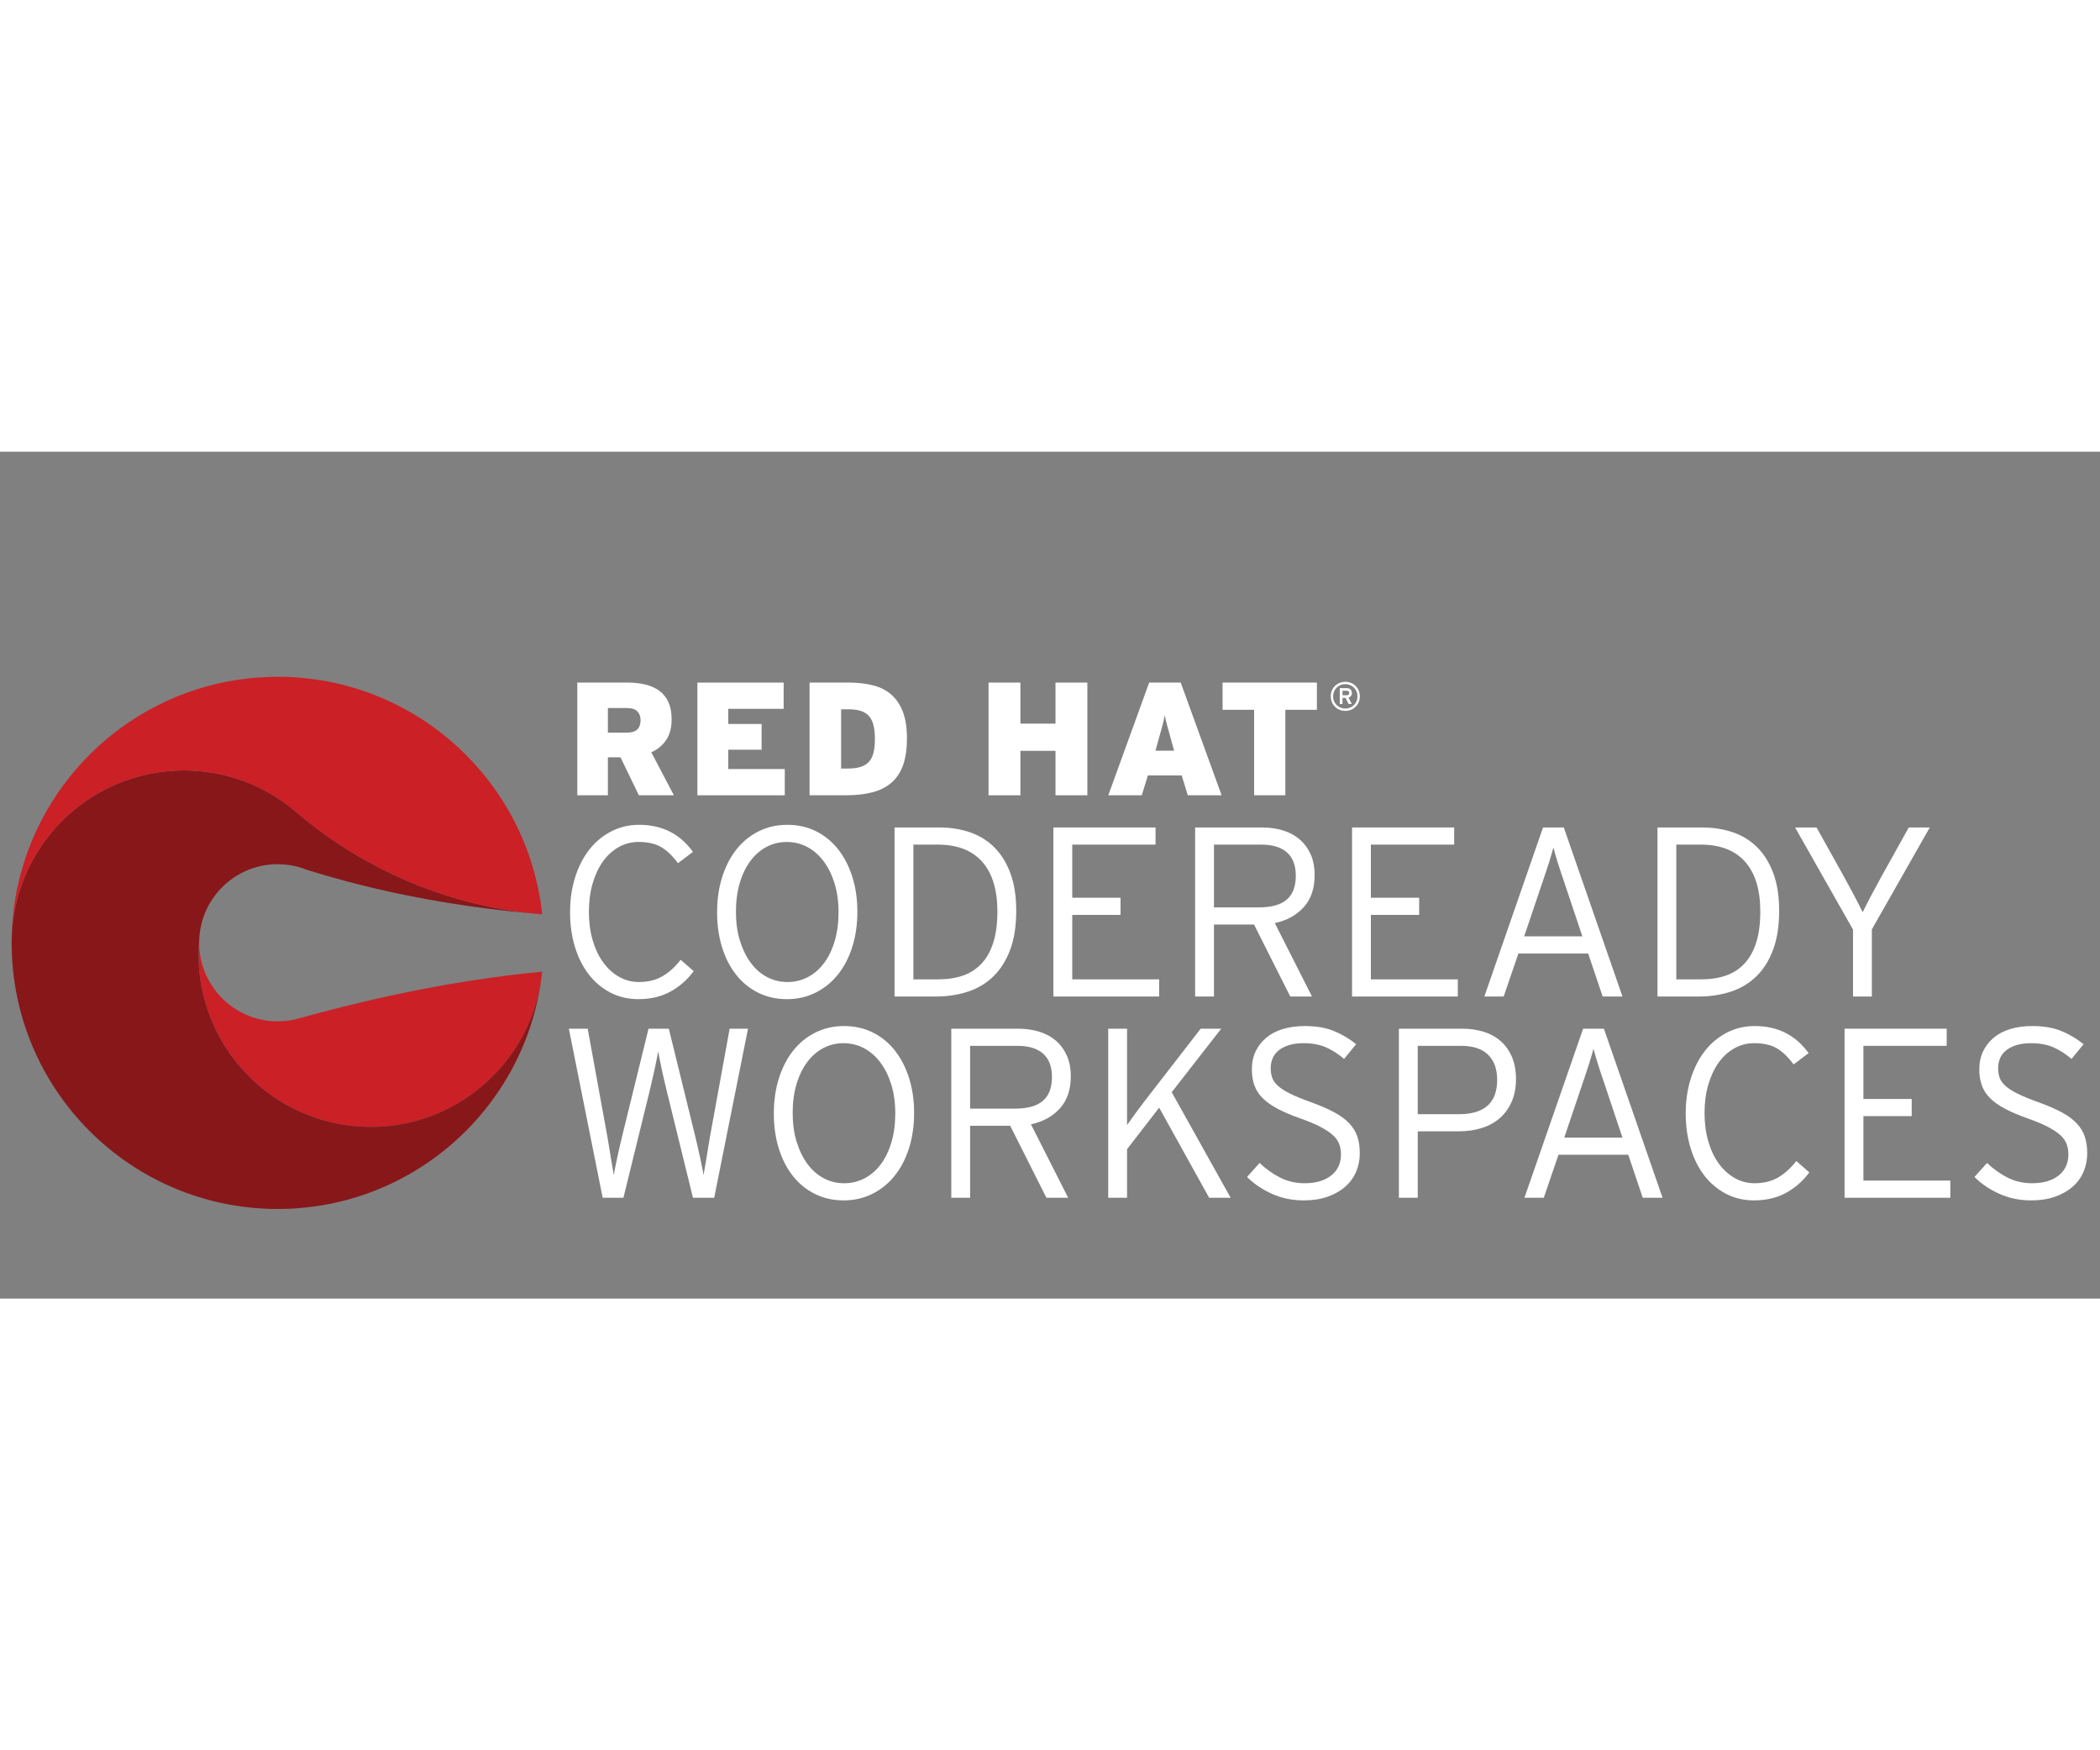<?xml version="1.0" encoding="UTF-8" standalone="no"?>
<svg
   xmlns:dc="http://purl.org/dc/elements/1.1/"
   xmlns:cc="http://creativecommons.org/ns#"
   xmlns:svg="http://www.w3.org/2000/svg"
   xmlns="http://www.w3.org/2000/svg"
   class="ng-scope"
   height="125"
   xml:space="preserve"
   viewBox="0 0 310 125"
   width="150"
   id="logo-top-left"
   version="1.1">
   <rect x="0" y="0" width="310" height="125" fill="#808080" stroke="none"/>
   <defs
   id="defs59" />
<g
   transform="matrix(0.99,0,0,0.99,51.418,0.722)"
   id="g54">
  <path
   style="fill:#ffffff"
   id="path2"
   d="m 43.325,50.496 -2.743,-5.664 h -1.877 v 5.664 h -4.56 V 33.695 h 7.512 c 0.976,0 1.868,0.101 2.676,0.301 0.808,0.199 1.5,0.516 2.076,0.947 0.576,0.432 1.02,0.996 1.332,1.692 0.312,0.696 0.468,1.54 0.468,2.532 0,1.264 -0.273,2.296 -0.818,3.096 -0.545,0.801 -1.283,1.408 -2.213,1.824 l 3.368,6.408 H 43.325 Z M 43.107,37.992 c -0.313,-0.336 -0.84,-0.504 -1.58,-0.504 h -2.822 v 3.672 h 2.75 c 0.771,0 1.318,-0.16 1.64,-0.48 0.322,-0.32 0.483,-0.783 0.483,-1.393 0,-0.527 -0.157,-0.959 -0.471,-1.295 z" />
  <path
   style="fill:#ffffff"
   id="path4"
   d="M 52.049,50.496 V 33.695 h 12.864 v 3.912 h -8.256 v 2.256 h 4.968 v 3.84 h -4.968 v 2.881 h 8.424 v 3.912 z" />
  <path
   style="fill:#ffffff"
   id="path6"
   d="m 82.721,45.996 c -0.384,1.08 -0.96,1.951 -1.728,2.615 -0.768,0.664 -1.716,1.145 -2.844,1.44 -1.128,0.295 -2.436,0.444 -3.924,0.444 h -5.448 v -16.8 h 5.88 c 1.312,0 2.504,0.137 3.576,0.408 1.072,0.272 1.98,0.732 2.724,1.38 0.744,0.648 1.32,1.5 1.728,2.556 0.408,1.057 0.612,2.377 0.612,3.961 0,1.584 -0.192,2.916 -0.576,3.996 z M 78.317,40.08 C 78.181,39.519 77.961,39.064 77.657,38.711 77.353,38.359 76.953,38.1 76.457,37.932 75.961,37.764 75.353,37.68 74.633,37.68 h -1.152 v 8.832 h 1.008 c 0.72,0 1.336,-0.076 1.848,-0.229 0.512,-0.151 0.932,-0.399 1.26,-0.744 0.328,-0.344 0.564,-0.799 0.708,-1.367 0.144,-0.568 0.216,-1.268 0.216,-2.1 0,-0.768 -0.068,-1.432 -0.204,-1.992 z" />
  <path
   style="fill:#ffffff"
   id="path8"
   d="m 105.448,50.496 v -6.625 h -5.232 v 6.625 H 95.464 V 33.695 h 4.752 v 6.12 h 5.232 v -6.12 h 4.752 v 16.801 z" />
  <path
   style="fill:#ffffff"
   id="path10"
   d="m 125.176,50.496 -0.912,-2.953 h -5.04 l -0.911,2.953 h -4.992 l 6.096,-16.801 h 4.704 l 6.096,16.801 z m -2.352,-7.752 c -0.145,-0.545 -0.272,-1.017 -0.384,-1.416 -0.112,-0.4 -0.213,-0.76 -0.301,-1.08 -0.088,-0.32 -0.164,-0.612 -0.228,-0.877 -0.064,-0.264 -0.12,-0.539 -0.168,-0.828 -0.048,0.289 -0.104,0.568 -0.168,0.841 -0.064,0.272 -0.141,0.567 -0.229,0.888 -0.088,0.321 -0.188,0.68 -0.3,1.08 -0.112,0.4 -0.24,0.864 -0.384,1.393 l -0.312,1.104 h 2.784 z" />
  <path
   style="fill:#ffffff"
   id="path12"
   d="m 139.721,37.752 v 12.744 h -4.656 V 37.752 h -4.704 v -4.057 h 14.064 v 4.057 z" />
  <path
   style="fill:#ffffff"
   id="path14"
   d="m 150.661,36.604 c -0.109,0.264 -0.262,0.493 -0.456,0.688 -0.193,0.193 -0.423,0.346 -0.687,0.455 -0.265,0.11 -0.55,0.166 -0.858,0.166 -0.308,0 -0.594,-0.056 -0.857,-0.166 -0.265,-0.109 -0.493,-0.262 -0.688,-0.455 -0.194,-0.194 -0.346,-0.424 -0.456,-0.688 -0.11,-0.264 -0.165,-0.55 -0.165,-0.857 0,-0.309 0.055,-0.594 0.165,-0.858 0.11,-0.264 0.262,-0.493 0.456,-0.687 0.194,-0.194 0.423,-0.346 0.688,-0.457 0.264,-0.109 0.55,-0.164 0.857,-0.164 0.309,0 0.594,0.055 0.858,0.164 0.264,0.111 0.493,0.263 0.687,0.457 0.194,0.193 0.347,0.422 0.456,0.687 0.11,0.265 0.165,0.55 0.165,0.858 0,0.307 -0.055,0.593 -0.165,0.857 z m -0.32,-1.575 c -0.093,-0.223 -0.221,-0.416 -0.385,-0.58 -0.164,-0.164 -0.356,-0.291 -0.579,-0.383 -0.222,-0.093 -0.461,-0.139 -0.717,-0.139 -0.26,0 -0.5,0.046 -0.72,0.139 -0.22,0.092 -0.412,0.219 -0.576,0.383 -0.164,0.164 -0.292,0.357 -0.384,0.58 -0.092,0.221 -0.138,0.461 -0.138,0.717 0,0.26 0.046,0.5 0.138,0.72 0.092,0.22 0.22,0.412 0.384,0.575 0.164,0.164 0.356,0.293 0.576,0.385 0.22,0.092 0.46,0.138 0.72,0.138 0.256,0 0.495,-0.046 0.717,-0.138 0.223,-0.092 0.415,-0.221 0.579,-0.385 0.164,-0.163 0.292,-0.355 0.385,-0.575 0.092,-0.22 0.138,-0.46 0.138,-0.72 0,-0.256 -0.046,-0.496 -0.138,-0.717 z m -0.834,0.663 c -0.092,0.116 -0.214,0.196 -0.366,0.24 l 0.486,0.954 h -0.473 l -0.46,-0.912 h -0.454 v 0.912 h -0.402 v -2.364 h 1.035 c 0.104,0 0.202,0.014 0.296,0.042 0.094,0.028 0.176,0.071 0.245,0.13 0.069,0.058 0.126,0.131 0.167,0.221 0.042,0.091 0.063,0.197 0.063,0.322 0.001,0.187 -0.045,0.339 -0.137,0.455 z m -0.372,-0.696 c -0.072,-0.057 -0.162,-0.084 -0.271,-0.084 h -0.624 v 0.672 h 0.624 c 0.108,0 0.198,-0.027 0.271,-0.081 0.071,-0.054 0.107,-0.14 0.107,-0.255 0,-0.112 -0.036,-0.196 -0.107,-0.252 z" />
  <path
   style="fill:#ffffff"
   id="path16"
   d="m 48.078,79.74 c -1.368,0.768 -2.977,1.151 -4.824,1.151 -1.536,0 -2.934,-0.33 -4.194,-0.99 -1.26,-0.659 -2.334,-1.565 -3.222,-2.718 -0.888,-1.152 -1.572,-2.52 -2.052,-4.104 -0.48,-1.584 -0.72,-3.301 -0.72,-5.148 0,-1.872 0.252,-3.605 0.756,-5.202 0.504,-1.596 1.206,-2.97 2.106,-4.122 0.9,-1.152 1.985,-2.058 3.258,-2.718 1.272,-0.659 2.664,-0.99 4.176,-0.99 3.408,0 6.084,1.345 8.028,4.032 l -2.232,1.691 c -0.816,-1.104 -1.656,-1.907 -2.52,-2.412 -0.864,-0.504 -1.98,-0.756 -3.348,-0.756 -1.08,0 -2.076,0.259 -2.988,0.774 -0.912,0.517 -1.692,1.23 -2.34,2.142 -0.648,0.913 -1.158,2.005 -1.53,3.276 -0.373,1.272 -0.558,2.677 -0.558,4.212 0,1.537 0.186,2.947 0.558,4.23 0.372,1.284 0.894,2.389 1.566,3.312 0.671,0.925 1.463,1.645 2.376,2.16 0.912,0.517 1.896,0.774 2.952,0.774 1.368,0 2.543,-0.289 3.528,-0.864 0.984,-0.576 1.884,-1.392 2.7,-2.448 l 1.944,1.692 c -0.913,1.25 -2.053,2.258 -3.42,3.026 z" />
  <path
   style="fill:#ffffff"
   id="path18"
   d="m 75.149,73.098 c -0.504,1.596 -1.218,2.97 -2.142,4.122 -0.924,1.151 -2.034,2.052 -3.33,2.7 -1.296,0.647 -2.724,0.972 -4.284,0.972 -1.561,0 -2.982,-0.318 -4.266,-0.954 -1.284,-0.636 -2.382,-1.529 -3.294,-2.682 -0.913,-1.152 -1.615,-2.52 -2.106,-4.104 -0.492,-1.584 -0.738,-3.323 -0.738,-5.22 0,-1.896 0.252,-3.642 0.756,-5.238 0.504,-1.596 1.212,-2.97 2.124,-4.121 0.912,-1.152 2.016,-2.053 3.312,-2.701 1.296,-0.647 2.724,-0.972 4.284,-0.972 1.56,0 2.982,0.318 4.266,0.954 1.284,0.637 2.381,1.53 3.294,2.682 0.912,1.152 1.62,2.521 2.124,4.104 0.504,1.583 0.756,3.324 0.756,5.22 0,1.896 -0.252,3.642 -0.756,5.238 z m -2.646,-9.469 c -0.396,-1.283 -0.942,-2.387 -1.638,-3.312 -0.696,-0.923 -1.512,-1.632 -2.448,-2.124 -0.936,-0.491 -1.957,-0.738 -3.06,-0.738 -1.08,0 -2.083,0.247 -3.006,0.738 -0.924,0.492 -1.723,1.188 -2.394,2.088 -0.672,0.9 -1.201,1.992 -1.584,3.276 -0.384,1.284 -0.576,2.718 -0.576,4.302 0,1.584 0.198,3.019 0.594,4.303 0.396,1.283 0.936,2.388 1.62,3.312 0.684,0.925 1.494,1.632 2.43,2.124 0.936,0.492 1.956,0.738 3.06,0.738 1.08,0 2.088,-0.246 3.024,-0.738 0.936,-0.492 1.74,-1.188 2.412,-2.088 0.671,-0.9 1.2,-1.992 1.584,-3.276 0.383,-1.283 0.576,-2.718 0.576,-4.302 0,-1.584 -0.198,-3.018 -0.594,-4.303 z" />
  <path
   style="fill:#ffffff"
   id="path20"
   d="m 98.675,73.566 c -0.612,1.62 -1.458,2.946 -2.538,3.978 -1.08,1.033 -2.353,1.783 -3.816,2.25 -1.464,0.469 -3.037,0.703 -4.716,0.703 H 81.449 V 55.295 h 6.66 c 1.656,0 3.186,0.24 4.59,0.721 1.404,0.481 2.616,1.23 3.636,2.25 1.02,1.021 1.818,2.311 2.394,3.87 0.576,1.56 0.864,3.42 0.864,5.58 0,2.28 -0.306,4.229 -0.918,5.85 z M 94.517,60.408 c -1.512,-1.705 -3.72,-2.557 -6.624,-2.557 H 84.257 V 77.94 h 3.708 c 1.368,0 2.592,-0.186 3.672,-0.558 1.08,-0.372 2.003,-0.966 2.772,-1.782 0.768,-0.815 1.355,-1.865 1.764,-3.15 0.408,-1.283 0.612,-2.826 0.612,-4.625 0,-3.241 -0.756,-5.714 -2.268,-7.417 z" />
  <path
   style="fill:#ffffff"
   id="path22"
   d="M 105.136,80.496 V 55.295 h 15.229 v 2.557 h -12.42 v 7.92 h 7.2 v 2.557 h -7.2 v 9.611 h 12.96 v 2.557 h -15.769 z" />
  <path
   style="fill:#ffffff"
   id="path24"
   d="m 142.468,67.174 c -1.08,1.199 -2.52,1.991 -4.319,2.375 l 5.544,10.947 h -3.24 l -5.4,-10.729 h -5.976 v 10.729 h -2.809 V 55.295 h 9.973 c 1.104,0 2.136,0.145 3.096,0.433 0.96,0.288 1.788,0.726 2.484,1.313 0.695,0.588 1.247,1.326 1.655,2.214 0.408,0.888 0.612,1.943 0.612,3.167 0,1.968 -0.54,3.552 -1.62,4.752 z m -2.502,-8.156 c -0.876,-0.777 -2.154,-1.166 -3.834,-1.166 h -7.056 v 9.359 h 6.696 c 1.872,0 3.258,-0.388 4.157,-1.165 0.9,-0.776 1.351,-1.954 1.351,-3.532 0,-1.554 -0.438,-2.719 -1.314,-3.496 z" />
  <path
   style="fill:#ffffff"
   id="path26"
   d="M 149.667,80.496 V 55.295 h 15.229 v 2.557 h -12.42 v 7.92 h 7.2 v 2.557 h -7.2 v 9.611 h 12.96 v 2.557 h -15.769 z" />
  <path
   style="fill:#ffffff"
   id="path28"
   d="m 187.035,80.496 -2.16,-6.408 h -10.403 l -2.196,6.408 h -2.88 l 8.748,-25.201 h 3.096 l 8.748,25.201 z m -5.796,-17.244 c -0.144,-0.408 -0.294,-0.852 -0.45,-1.332 -0.156,-0.48 -0.306,-0.941 -0.45,-1.387 -0.144,-0.443 -0.27,-0.863 -0.378,-1.26 -0.107,-0.396 -0.197,-0.726 -0.27,-0.99 -0.072,0.265 -0.162,0.589 -0.271,0.973 -0.107,0.384 -0.233,0.805 -0.378,1.26 -0.144,0.456 -0.3,0.93 -0.468,1.422 -0.168,0.492 -0.324,0.954 -0.468,1.387 l -2.772,8.207 h 8.677 z" />
  <path
   style="fill:#ffffff"
   id="path30"
   d="m 212.434,73.566 c -0.612,1.62 -1.458,2.946 -2.538,3.978 -1.08,1.033 -2.353,1.783 -3.816,2.25 -1.464,0.469 -3.036,0.703 -4.716,0.703 h -6.156 V 55.295 h 6.66 c 1.656,0 3.187,0.24 4.59,0.721 1.404,0.48 2.616,1.23 3.637,2.25 1.02,1.021 1.817,2.311 2.394,3.87 0.577,1.559 0.864,3.42 0.864,5.58 -0.001,2.28 -0.307,4.229 -0.919,5.85 z m -4.159,-13.158 c -1.512,-1.705 -3.721,-2.557 -6.624,-2.557 h -3.636 V 77.94 h 3.708 c 1.368,0 2.592,-0.186 3.672,-0.558 1.08,-0.372 2.004,-0.966 2.772,-1.782 0.768,-0.815 1.355,-1.865 1.764,-3.15 0.407,-1.283 0.612,-2.826 0.612,-4.625 0.001,-3.241 -0.756,-5.714 -2.268,-7.417 z" />
  <path
   style="fill:#ffffff"
   id="path32"
   d="m 227.175,70.488 v 10.008 h -2.808 v -9.973 l -8.64,-15.229 h 3.204 l 4.031,7.236 c 0.504,0.912 1.014,1.854 1.53,2.826 0.516,0.973 0.954,1.83 1.314,2.574 0.359,-0.744 0.797,-1.602 1.313,-2.574 0.516,-0.972 1.026,-1.914 1.53,-2.826 l 4.032,-7.236 h 3.132 z" />
  <path
   style="fill:#ffffff"
   id="path34"
   d="M 54.558,110.496 H 51.39 L 47.43,94.367 C 47.334,93.96 47.225,93.504 47.106,93 c -0.12,-0.504 -0.234,-1.008 -0.342,-1.512 -0.108,-0.505 -0.21,-1.002 -0.306,-1.494 -0.096,-0.492 -0.18,-0.93 -0.252,-1.314 -0.072,0.385 -0.156,0.816 -0.252,1.296 -0.096,0.48 -0.198,0.972 -0.306,1.476 -0.108,0.504 -0.222,1.008 -0.342,1.512 -0.121,0.505 -0.229,0.973 -0.324,1.404 l -3.96,16.129 h -3.096 l -5.04,-25.201 h 2.808 l 2.952,16.201 c 0.072,0.408 0.149,0.875 0.234,1.404 0.084,0.527 0.168,1.049 0.252,1.564 0.084,0.518 0.168,1.008 0.252,1.477 0.084,0.469 0.15,0.859 0.198,1.17 0.048,-0.311 0.12,-0.695 0.216,-1.152 0.096,-0.455 0.198,-0.941 0.306,-1.457 0.108,-0.516 0.222,-1.031 0.342,-1.549 0.12,-0.516 0.228,-0.977 0.324,-1.385 l 3.996,-16.273 h 3.024 l 3.996,16.273 c 0.096,0.408 0.204,0.869 0.324,1.385 0.12,0.518 0.234,1.033 0.342,1.549 0.108,0.516 0.209,1.002 0.306,1.457 0.096,0.457 0.168,0.842 0.216,1.152 0.048,-0.311 0.113,-0.701 0.198,-1.17 0.084,-0.469 0.168,-0.959 0.252,-1.477 0.084,-0.516 0.168,-1.037 0.252,-1.564 0.084,-0.529 0.162,-0.996 0.234,-1.404 l 2.952,-16.201 h 2.736 z" />
  <path
   style="fill:#ffffff"
   id="path36"
   d="m 83.609,103.098 c -0.504,1.596 -1.218,2.971 -2.142,4.121 -0.924,1.152 -2.034,2.053 -3.33,2.701 -1.296,0.648 -2.724,0.973 -4.284,0.973 -1.561,0 -2.982,-0.32 -4.266,-0.955 -1.284,-0.635 -2.382,-1.529 -3.294,-2.682 -0.913,-1.152 -1.615,-2.52 -2.106,-4.104 -0.492,-1.584 -0.738,-3.324 -0.738,-5.221 0,-1.896 0.252,-3.642 0.756,-5.238 0.504,-1.596 1.212,-2.97 2.124,-4.121 0.912,-1.152 2.016,-2.053 3.312,-2.701 1.296,-0.647 2.724,-0.972 4.284,-0.972 1.56,0 2.982,0.318 4.266,0.954 1.284,0.637 2.381,1.53 3.294,2.682 0.912,1.152 1.62,2.521 2.124,4.104 0.504,1.583 0.756,3.324 0.756,5.22 0,1.897 -0.252,3.643 -0.756,5.239 z m -2.646,-9.469 c -0.396,-1.283 -0.942,-2.387 -1.638,-3.312 -0.696,-0.923 -1.512,-1.632 -2.448,-2.124 -0.936,-0.491 -1.957,-0.738 -3.06,-0.738 -1.08,0 -2.083,0.247 -3.006,0.738 -0.924,0.492 -1.723,1.188 -2.394,2.088 -0.672,0.9 -1.201,1.992 -1.584,3.276 -0.384,1.284 -0.576,2.718 -0.576,4.302 0,1.584 0.198,3.02 0.594,4.303 0.396,1.283 0.936,2.389 1.62,3.311 0.684,0.926 1.494,1.633 2.43,2.125 0.936,0.492 1.956,0.738 3.06,0.738 1.08,0 2.088,-0.246 3.024,-0.738 0.936,-0.492 1.74,-1.188 2.412,-2.088 0.671,-0.9 1.2,-1.992 1.584,-3.275 0.383,-1.285 0.576,-2.719 0.576,-4.303 0,-1.584 -0.198,-3.018 -0.594,-4.303 z" />
  <path
   style="fill:#ffffff"
   id="path38"
   d="m 106.108,97.174 c -1.08,1.199 -2.52,1.991 -4.32,2.375 l 5.545,10.947 h -3.24 l -5.4,-10.729 h -5.976 v 10.729 H 89.909 V 85.295 h 9.972 c 1.104,0 2.136,0.145 3.096,0.433 0.96,0.288 1.788,0.726 2.484,1.313 0.695,0.588 1.247,1.326 1.655,2.214 0.408,0.888 0.612,1.943 0.612,3.167 0.001,1.968 -0.54,3.552 -1.62,4.752 z m -2.502,-8.156 c -0.876,-0.777 -2.154,-1.166 -3.834,-1.166 h -7.056 v 9.359 h 6.696 c 1.872,0 3.258,-0.388 4.158,-1.165 0.9,-0.776 1.351,-1.954 1.351,-3.532 0,-1.554 -0.439,-2.719 -1.315,-3.496 z" />
  <path
   style="fill:#ffffff"
   id="path40"
   d="m 128.357,110.496 -7.452,-13.429 -4.788,6.192 v 7.236 h -2.809 v -25.2 h 2.809 v 10.98 3.385 c 0.168,-0.24 0.401,-0.57 0.702,-0.99 0.3,-0.42 0.63,-0.87 0.989,-1.35 0.36,-0.48 0.714,-0.949 1.062,-1.404 0.348,-0.456 0.653,-0.852 0.918,-1.188 l 7.308,-9.433 h 3.061 l -7.38,9.469 8.784,15.732 z" />
  <path
   style="fill:#ffffff"
   id="path42"
   d="m 150.263,106.645 c -0.373,0.863 -0.918,1.607 -1.639,2.23 -0.72,0.625 -1.596,1.117 -2.628,1.477 -1.032,0.36 -2.208,0.541 -3.527,0.541 -1.729,0 -3.318,-0.332 -4.771,-0.99 -1.452,-0.66 -2.682,-1.494 -3.689,-2.502 l 1.871,-2.088 c 0.96,0.912 1.992,1.643 3.097,2.195 1.104,0.553 2.304,0.828 3.6,0.828 1.68,0 3.006,-0.385 3.979,-1.152 0.972,-0.768 1.458,-1.824 1.458,-3.168 0,-0.576 -0.097,-1.104 -0.288,-1.584 -0.192,-0.48 -0.522,-0.924 -0.99,-1.332 -0.468,-0.408 -1.086,-0.811 -1.854,-1.205 -0.768,-0.396 -1.728,-0.799 -2.88,-1.207 -1.368,-0.479 -2.514,-0.966 -3.438,-1.458 -0.925,-0.491 -1.669,-1.02 -2.232,-1.584 -0.563,-0.563 -0.972,-1.193 -1.224,-1.89 -0.252,-0.697 -0.378,-1.5 -0.378,-2.412 0,-1.008 0.191,-1.908 0.576,-2.7 0.383,-0.792 0.918,-1.47 1.602,-2.034 0.684,-0.563 1.512,-0.99 2.484,-1.277 0.972,-0.289 2.046,-0.433 3.222,-0.433 1.68,0 3.114,0.24 4.302,0.72 1.188,0.48 2.31,1.141 3.366,1.98 l -1.8,2.195 c -0.912,-0.768 -1.83,-1.35 -2.754,-1.745 -0.925,-0.396 -2.022,-0.595 -3.294,-0.595 -0.864,0 -1.608,0.104 -2.232,0.307 -0.624,0.204 -1.134,0.475 -1.53,0.811 -0.396,0.336 -0.684,0.726 -0.863,1.17 -0.181,0.443 -0.271,0.918 -0.271,1.422 0,0.527 0.072,1.002 0.216,1.422 0.145,0.42 0.433,0.828 0.864,1.224 0.431,0.396 1.038,0.786 1.818,1.17 0.779,0.384 1.806,0.805 3.078,1.261 1.392,0.504 2.556,1.008 3.491,1.512 0.937,0.504 1.687,1.057 2.25,1.656 0.564,0.6 0.966,1.26 1.206,1.979 0.24,0.721 0.36,1.549 0.36,2.484 -0.001,0.983 -0.187,1.906 -0.558,2.772 z" />
  <path
   style="fill:#ffffff"
   id="path44"
   d="m 173.482,96.15 c -0.42,0.972 -1.002,1.788 -1.745,2.448 -0.745,0.66 -1.645,1.158 -2.7,1.494 -1.057,0.336 -2.209,0.504 -3.456,0.504 h -6.12 v 9.9 h -2.809 V 85.295 h 9.433 c 1.152,0 2.214,0.15 3.186,0.451 0.973,0.3 1.818,0.762 2.538,1.386 0.721,0.624 1.284,1.41 1.692,2.358 0.407,0.947 0.612,2.058 0.612,3.33 0,1.248 -0.211,2.358 -0.631,3.33 z m -3.545,-6.984 c -0.912,-0.877 -2.231,-1.314 -3.96,-1.314 h -6.516 V 98.04 h 6.156 c 3.791,0 5.688,-1.703 5.688,-5.111 0,-1.633 -0.456,-2.887 -1.368,-3.763 z" />
  <path
   style="fill:#ffffff"
   id="path46"
   d="m 193.013,110.496 -2.16,-6.408 H 180.45 l -2.196,6.408 h -2.88 l 8.748,-25.201 h 3.096 l 8.748,25.201 z m -5.796,-17.244 c -0.144,-0.408 -0.294,-0.852 -0.45,-1.332 -0.156,-0.48 -0.306,-0.941 -0.45,-1.387 -0.144,-0.443 -0.27,-0.863 -0.378,-1.26 -0.107,-0.396 -0.197,-0.726 -0.27,-0.99 -0.072,0.265 -0.162,0.589 -0.271,0.973 -0.107,0.384 -0.233,0.805 -0.378,1.26 -0.144,0.456 -0.3,0.93 -0.468,1.422 -0.168,0.492 -0.324,0.954 -0.468,1.387 l -2.772,8.207 h 8.677 z" />
  <path
   style="fill:#ffffff"
   id="path48"
   d="m 214.433,109.74 c -1.368,0.768 -2.977,1.152 -4.824,1.152 -1.536,0 -2.934,-0.332 -4.194,-0.99 -1.26,-0.66 -2.334,-1.566 -3.222,-2.719 -0.888,-1.153 -1.572,-2.52 -2.052,-4.104 -0.48,-1.584 -0.72,-3.301 -0.72,-5.148 0,-1.872 0.252,-3.605 0.756,-5.202 0.504,-1.596 1.206,-2.97 2.105,-4.122 0.9,-1.152 1.986,-2.058 3.258,-2.718 1.272,-0.659 2.664,-0.99 4.177,-0.99 3.407,0 6.084,1.345 8.027,4.032 l -2.231,1.691 c -0.816,-1.104 -1.656,-1.907 -2.521,-2.412 -0.863,-0.504 -1.979,-0.756 -3.348,-0.756 -1.08,0 -2.076,0.259 -2.988,0.774 -0.912,0.517 -1.691,1.23 -2.34,2.142 -0.647,0.913 -1.158,2.005 -1.53,3.276 -0.372,1.272 -0.558,2.677 -0.558,4.212 0,1.537 0.186,2.947 0.558,4.23 0.372,1.283 0.895,2.389 1.566,3.312 0.671,0.923 1.464,1.643 2.376,2.16 0.912,0.516 1.896,0.773 2.952,0.773 1.368,0 2.543,-0.289 3.527,-0.865 0.984,-0.574 1.885,-1.391 2.7,-2.447 l 1.944,1.691 c -0.911,1.251 -2.05,2.261 -3.418,3.028 z" />
  <path
   style="fill:#ffffff"
   id="path50"
   d="M 223.107,110.496 V 85.295 h 15.229 v 2.557 h -12.42 v 7.92 h 7.2 v 2.557 h -7.2 v 9.611 h 12.96 v 2.557 h -15.769 z" />
  <path
   style="fill:#ffffff"
   id="path52"
   d="m 258.73,106.645 c -0.373,0.863 -0.918,1.607 -1.639,2.23 -0.72,0.625 -1.596,1.117 -2.628,1.477 -1.032,0.36 -2.208,0.541 -3.527,0.541 -1.729,0 -3.318,-0.332 -4.771,-0.99 -1.452,-0.66 -2.682,-1.494 -3.689,-2.502 l 1.871,-2.088 c 0.96,0.912 1.992,1.643 3.097,2.195 1.104,0.553 2.304,0.828 3.6,0.828 1.68,0 3.006,-0.385 3.979,-1.152 0.972,-0.768 1.458,-1.824 1.458,-3.168 0,-0.576 -0.097,-1.104 -0.288,-1.584 -0.192,-0.48 -0.522,-0.924 -0.99,-1.332 -0.468,-0.408 -1.086,-0.811 -1.854,-1.205 -0.768,-0.396 -1.728,-0.799 -2.88,-1.207 -1.368,-0.479 -2.514,-0.966 -3.438,-1.458 -0.925,-0.491 -1.669,-1.02 -2.232,-1.584 -0.563,-0.563 -0.972,-1.193 -1.224,-1.89 -0.252,-0.697 -0.378,-1.5 -0.378,-2.412 0,-1.008 0.191,-1.908 0.576,-2.7 0.383,-0.792 0.918,-1.47 1.602,-2.034 0.684,-0.563 1.512,-0.99 2.484,-1.277 0.972,-0.289 2.046,-0.433 3.222,-0.433 1.68,0 3.114,0.24 4.302,0.72 1.188,0.48 2.31,1.141 3.366,1.98 l -1.8,2.195 c -0.912,-0.768 -1.83,-1.35 -2.754,-1.745 -0.925,-0.396 -2.022,-0.595 -3.294,-0.595 -0.864,0 -1.608,0.104 -2.232,0.307 -0.624,0.204 -1.134,0.475 -1.53,0.811 -0.396,0.336 -0.684,0.726 -0.863,1.17 -0.181,0.443 -0.271,0.918 -0.271,1.422 0,0.527 0.072,1.002 0.216,1.422 0.145,0.42 0.433,0.828 0.864,1.224 0.431,0.396 1.038,0.786 1.818,1.17 0.779,0.384 1.806,0.805 3.078,1.261 1.392,0.504 2.556,1.008 3.491,1.512 0.937,0.504 1.687,1.057 2.25,1.656 0.564,0.6 0.966,1.26 1.206,1.979 0.24,0.721 0.36,1.549 0.36,2.484 0,0.983 -0.186,1.906 -0.558,2.772 z" />
</g>
<g
   id="g73"
   transform="matrix(0.201,0,0,0.201,-153.017,-36.524)"><path
     id="path63"
     d="m 1156.53,521.18 c 0.77,0.07 1.54,0.13 2.31,0.2 -0.78,-0.07 -1.55,-0.14 -2.31,-0.2 0,0 0,0 0,0 z"
     style="fill:#cb2026" /><path
     id="path65"
     d="m 1159.47,521.43 c 0,0 0,0 0,0 -0.06,-0.01 -0.13,-0.01 -0.19,-0.02 0.06,0.01 0.13,0.02 0.19,0.02 z"
     style="fill:#cb2026" /><path
     id="path67"
     d="m 1013.89,589.14 c -11.11,2.77 -22.19,5.7 -33.24,8.77 -4.92,1.37 -10.1,2.1 -15.46,2.1 -19.38,0 -36.52,-9.57 -46.96,-24.25 -0.04,-0.06 -0.08,-0.12 -0.12,-0.17 -0.19,-0.27 -0.38,-0.55 -0.57,-0.83 -0.11,-0.17 -0.23,-0.33 -0.34,-0.5 -0.12,-0.18 -0.23,-0.35 -0.35,-0.53 -0.19,-0.28 -0.37,-0.57 -0.55,-0.86 -0.04,-0.07 -0.09,-0.14 -0.13,-0.21 -5.47,-8.82 -8.64,-19.22 -8.64,-30.36 0,-0.67 0.02,-1.34 0.04,-2.01 -3.87,45.22 16.61,87.05 50.67,112.36 17.77,13.2 39.22,21.91 62.85,24.26 67.99,6.75 128.74,-41.67 137.82,-108.84 0.2,-1.51 0.38,-3.02 0.54,-4.53 -49.03,4.67 -97.61,13.65 -145.56,25.6 z"
     style="fill:#cb2026" /><path
     id="path69"
     d="m 1021.1,676.9 c -23.63,-2.35 -45.08,-11.06 -62.85,-24.26 -34.07,-25.31 -54.54,-67.14 -50.67,-112.36 0.12,-3.64 0.59,-7.2 1.36,-10.64 5.76,-25.76 28.76,-45.01 56.26,-45.01 7.6,0 14.85,1.47 21.49,4.14 9.2,2.88 18.45,5.56 27.75,8.05 46.48,12.46 94.09,20.23 142.1,24.35 0,0 0,0 0,-0.01 -65.67,-6.01 -127.88,-32.24 -178.04,-75.11 l 0.01,0.02 c -2.19,-1.87 -4.43,-3.67 -6.74,-5.38 -21.06,-15.66 -47.16,-24.93 -75.42,-24.93 -69.84,0 -126.46,56.59 -126.52,126.41 0,0.05 0,0.1 0,0.15 0,0.03 0,0.05 0,0.08 v 0 c 0,107.91 87.48,195.39 195.39,195.39 v 0 c 99.22,0 181.16,-73.95 193.72,-169.74 -9.11,67.18 -69.85,115.6 -137.84,108.85 z"
     style="fill:#88171a" /><path
     id="path71"
     d="m 965.2,347.01 v 0 c -20.76,0 -40.76,3.24 -59.53,9.24 -78.73,25.16 -135.76,98.87 -135.86,185.93 0.06,-69.83 56.68,-126.41 126.52,-126.41 28.26,0 54.36,9.27 75.42,24.93 l 6.73,5.36 c 50.16,42.87 112.38,69.1 178.04,75.11 0.77,0.07 1.54,0.14 2.31,0.2 0.15,0.01 0.3,0.03 0.45,0.04 0.06,0.01 0.13,0.01 0.19,0.01 -10.46,-98.04 -93.45,-174.41 -194.27,-174.41 z"
     style="fill:#cb2026" /></g></svg>